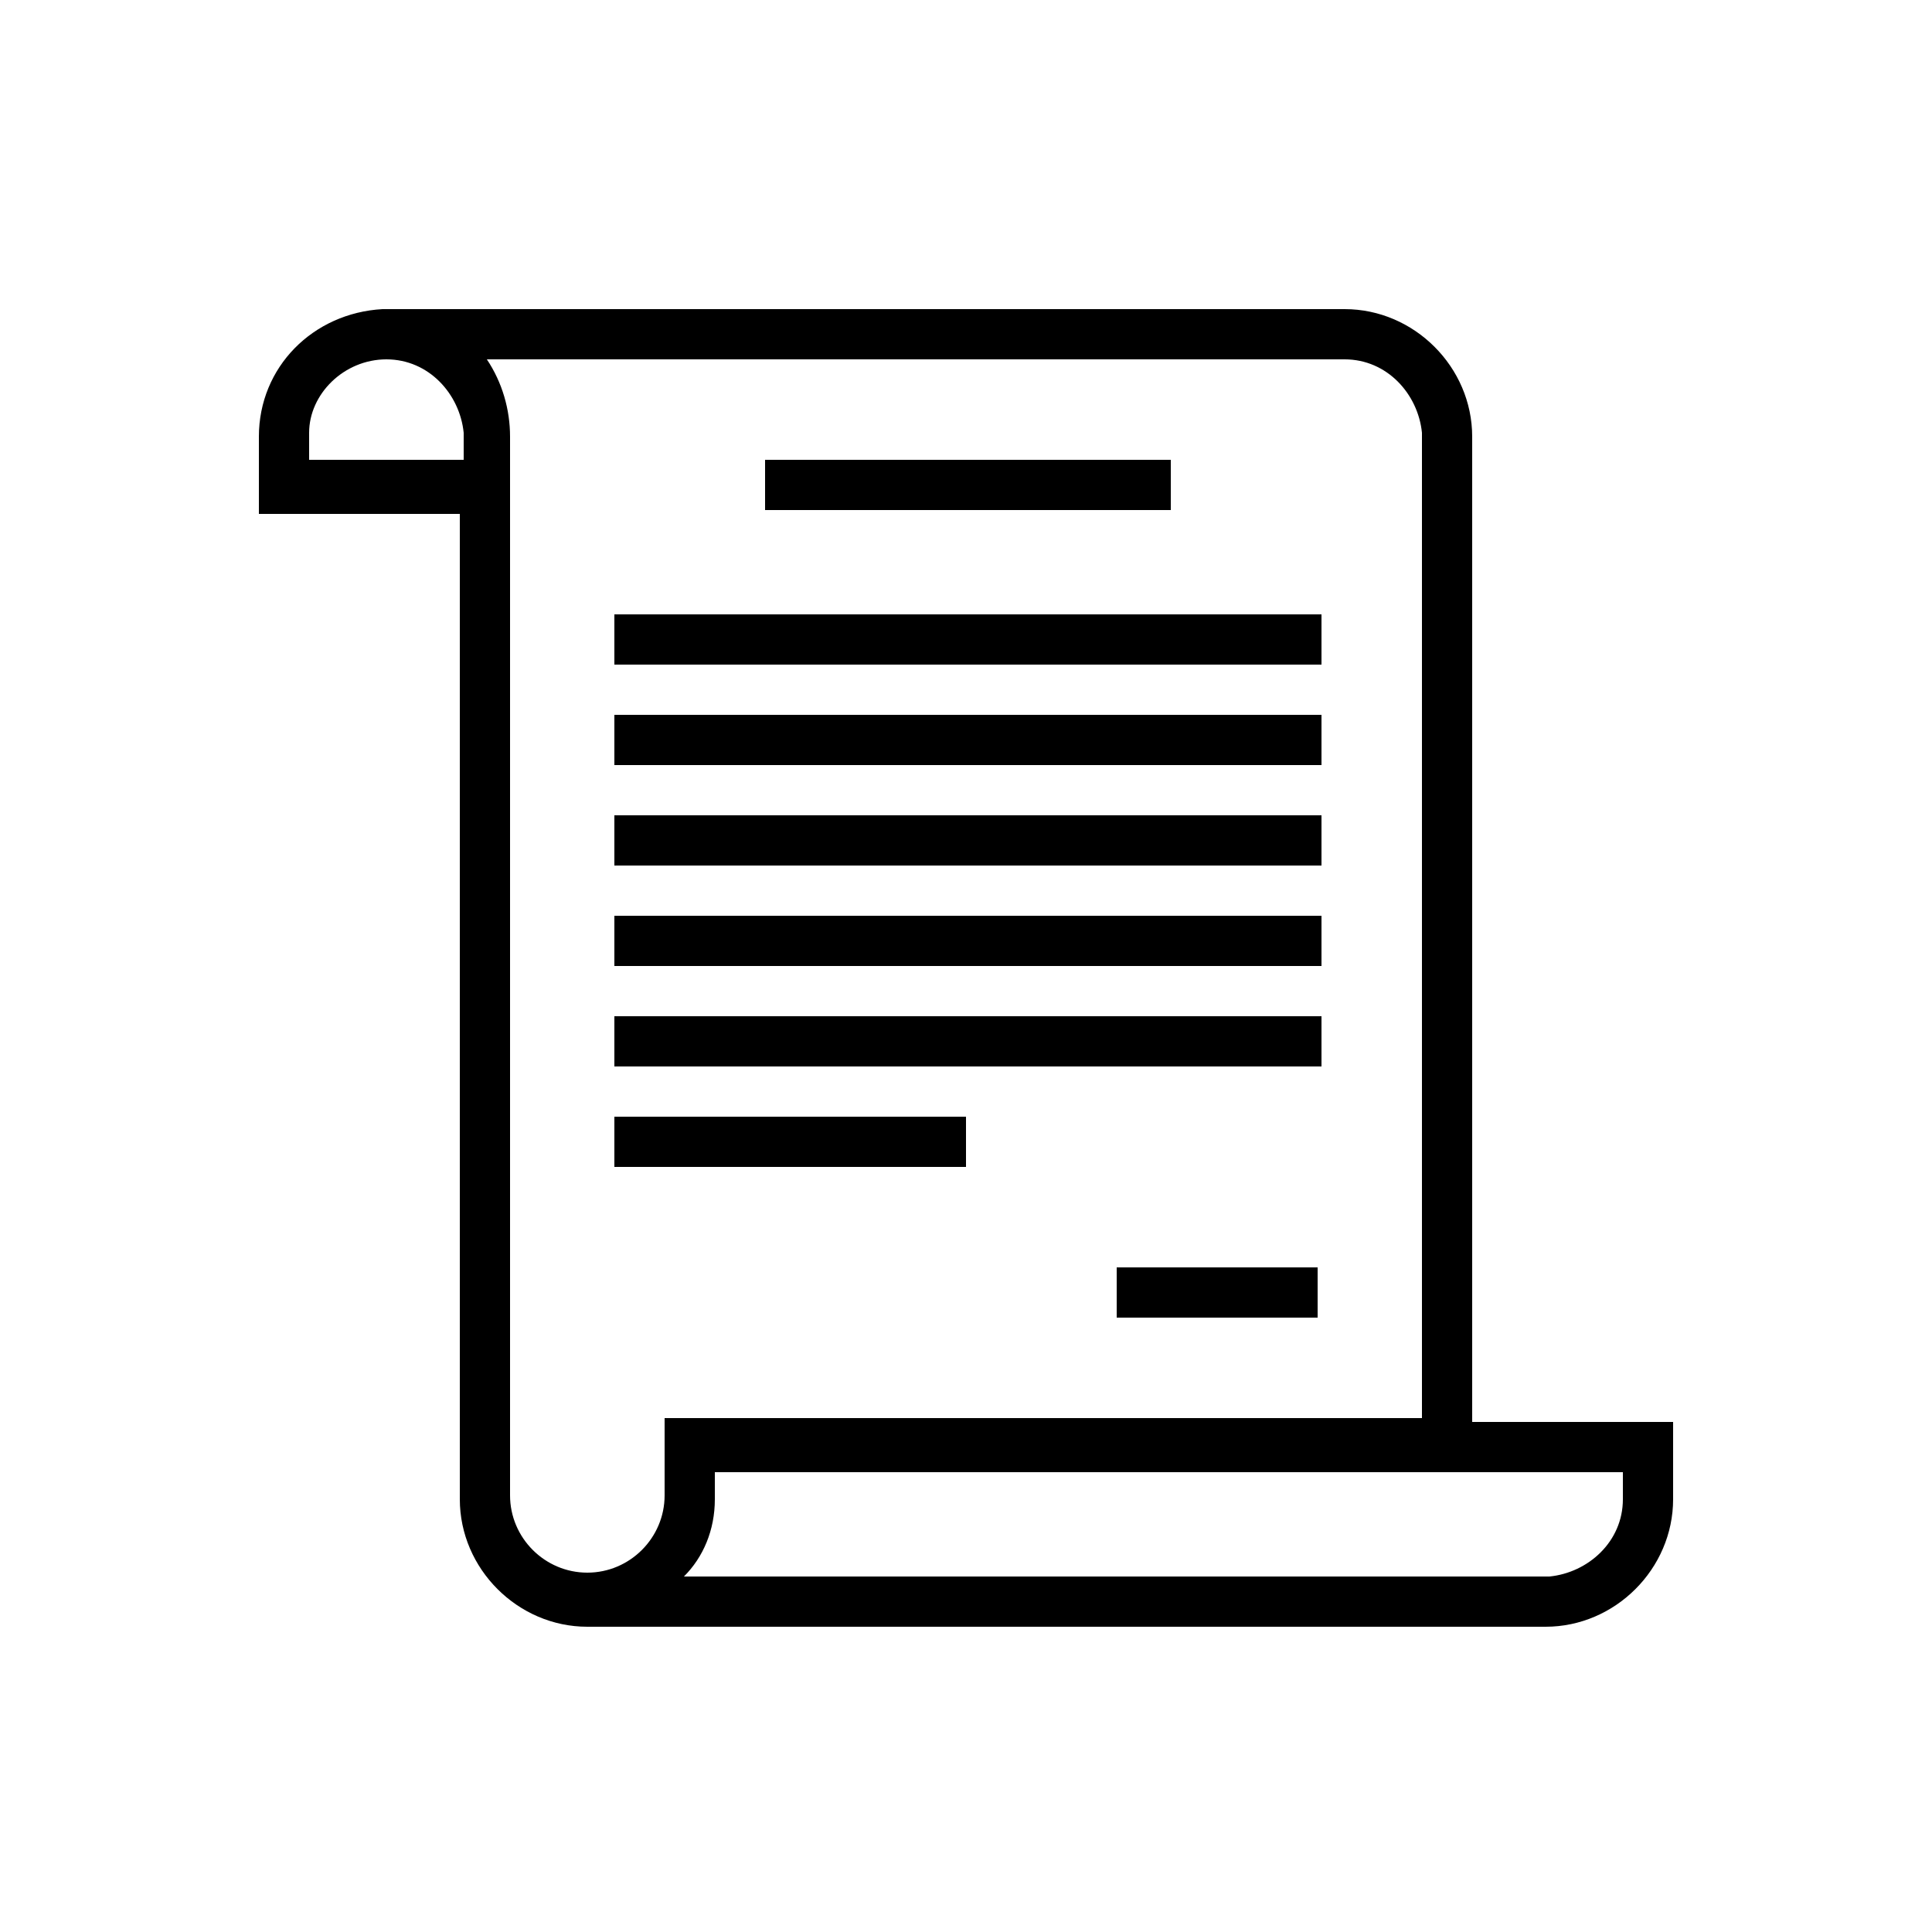 <?xml version="1.0" encoding="utf-8"?>
<!-- Generator: Adobe Illustrator 21.1.0, SVG Export Plug-In . SVG Version: 6.00 Build 0)  -->
<svg version="1.1" id="icon_static_rule" xmlns="http://www.w3.org/2000/svg" xmlns:xlink="http://www.w3.org/1999/xlink" x="0px"
	 y="0px" viewBox="0 0 50 50" style="enable-background:new 0 0 50 50;" xml:space="preserve">
<title>icon_static_rule</title>
<path d="M9.9,8C9.9,8,9.9,8,9.9,8c-1.8,0.1-3.2,1.5-3.2,3.3v2h5.2v25.5c0,1.8,1.5,3.3,3.3,3.3H40c1.8,0,3.3-1.5,3.3-3.3v-2h-5.2
	V11.3c0-1.8-1.5-3.3-3.3-3.3H9.9C10,8,9.9,8,9.9,8z M10,9.3c1.1,0,1.9,0.9,2,1.9c0,0,0,0,0,0v0.7H8v-0.7C8,10.2,8.9,9.3,10,9.3
	C10,9.3,10,9.3,10,9.3z M12.6,9.3h22.2c1.1,0,1.9,0.9,2,1.9c0,0,0,0,0,0v25.5H17.2v2c0,1.1-0.9,2-2,2s-2-0.9-2-2V11.3
	C13.2,10.6,13,9.9,12.6,9.3L12.6,9.3z M19.8,11.9v1.3h10.5v-1.3H19.8z M15.9,15.9v1.3h18.3v-1.3H15.9z M15.9,18.5v1.3h18.3v-1.3
	H15.9z M15.9,21.1v1.3h18.3v-1.3H15.9z M15.9,23.7V25h18.3v-1.3H15.9z M15.9,26.3v1.3h18.3v-1.3L15.9,26.3z M15.9,28.9v1.3H25v-1.3
	L15.9,28.9z M28.9,32.8v1.3h5.2v-1.3L28.9,32.8z M18.5,38.1H42v0.7c0,1.1-0.9,1.9-1.9,2c0,0,0,0,0,0H17.7c0.5-0.5,0.8-1.2,0.8-2
	L18.5,38.1z"/>
</svg>
